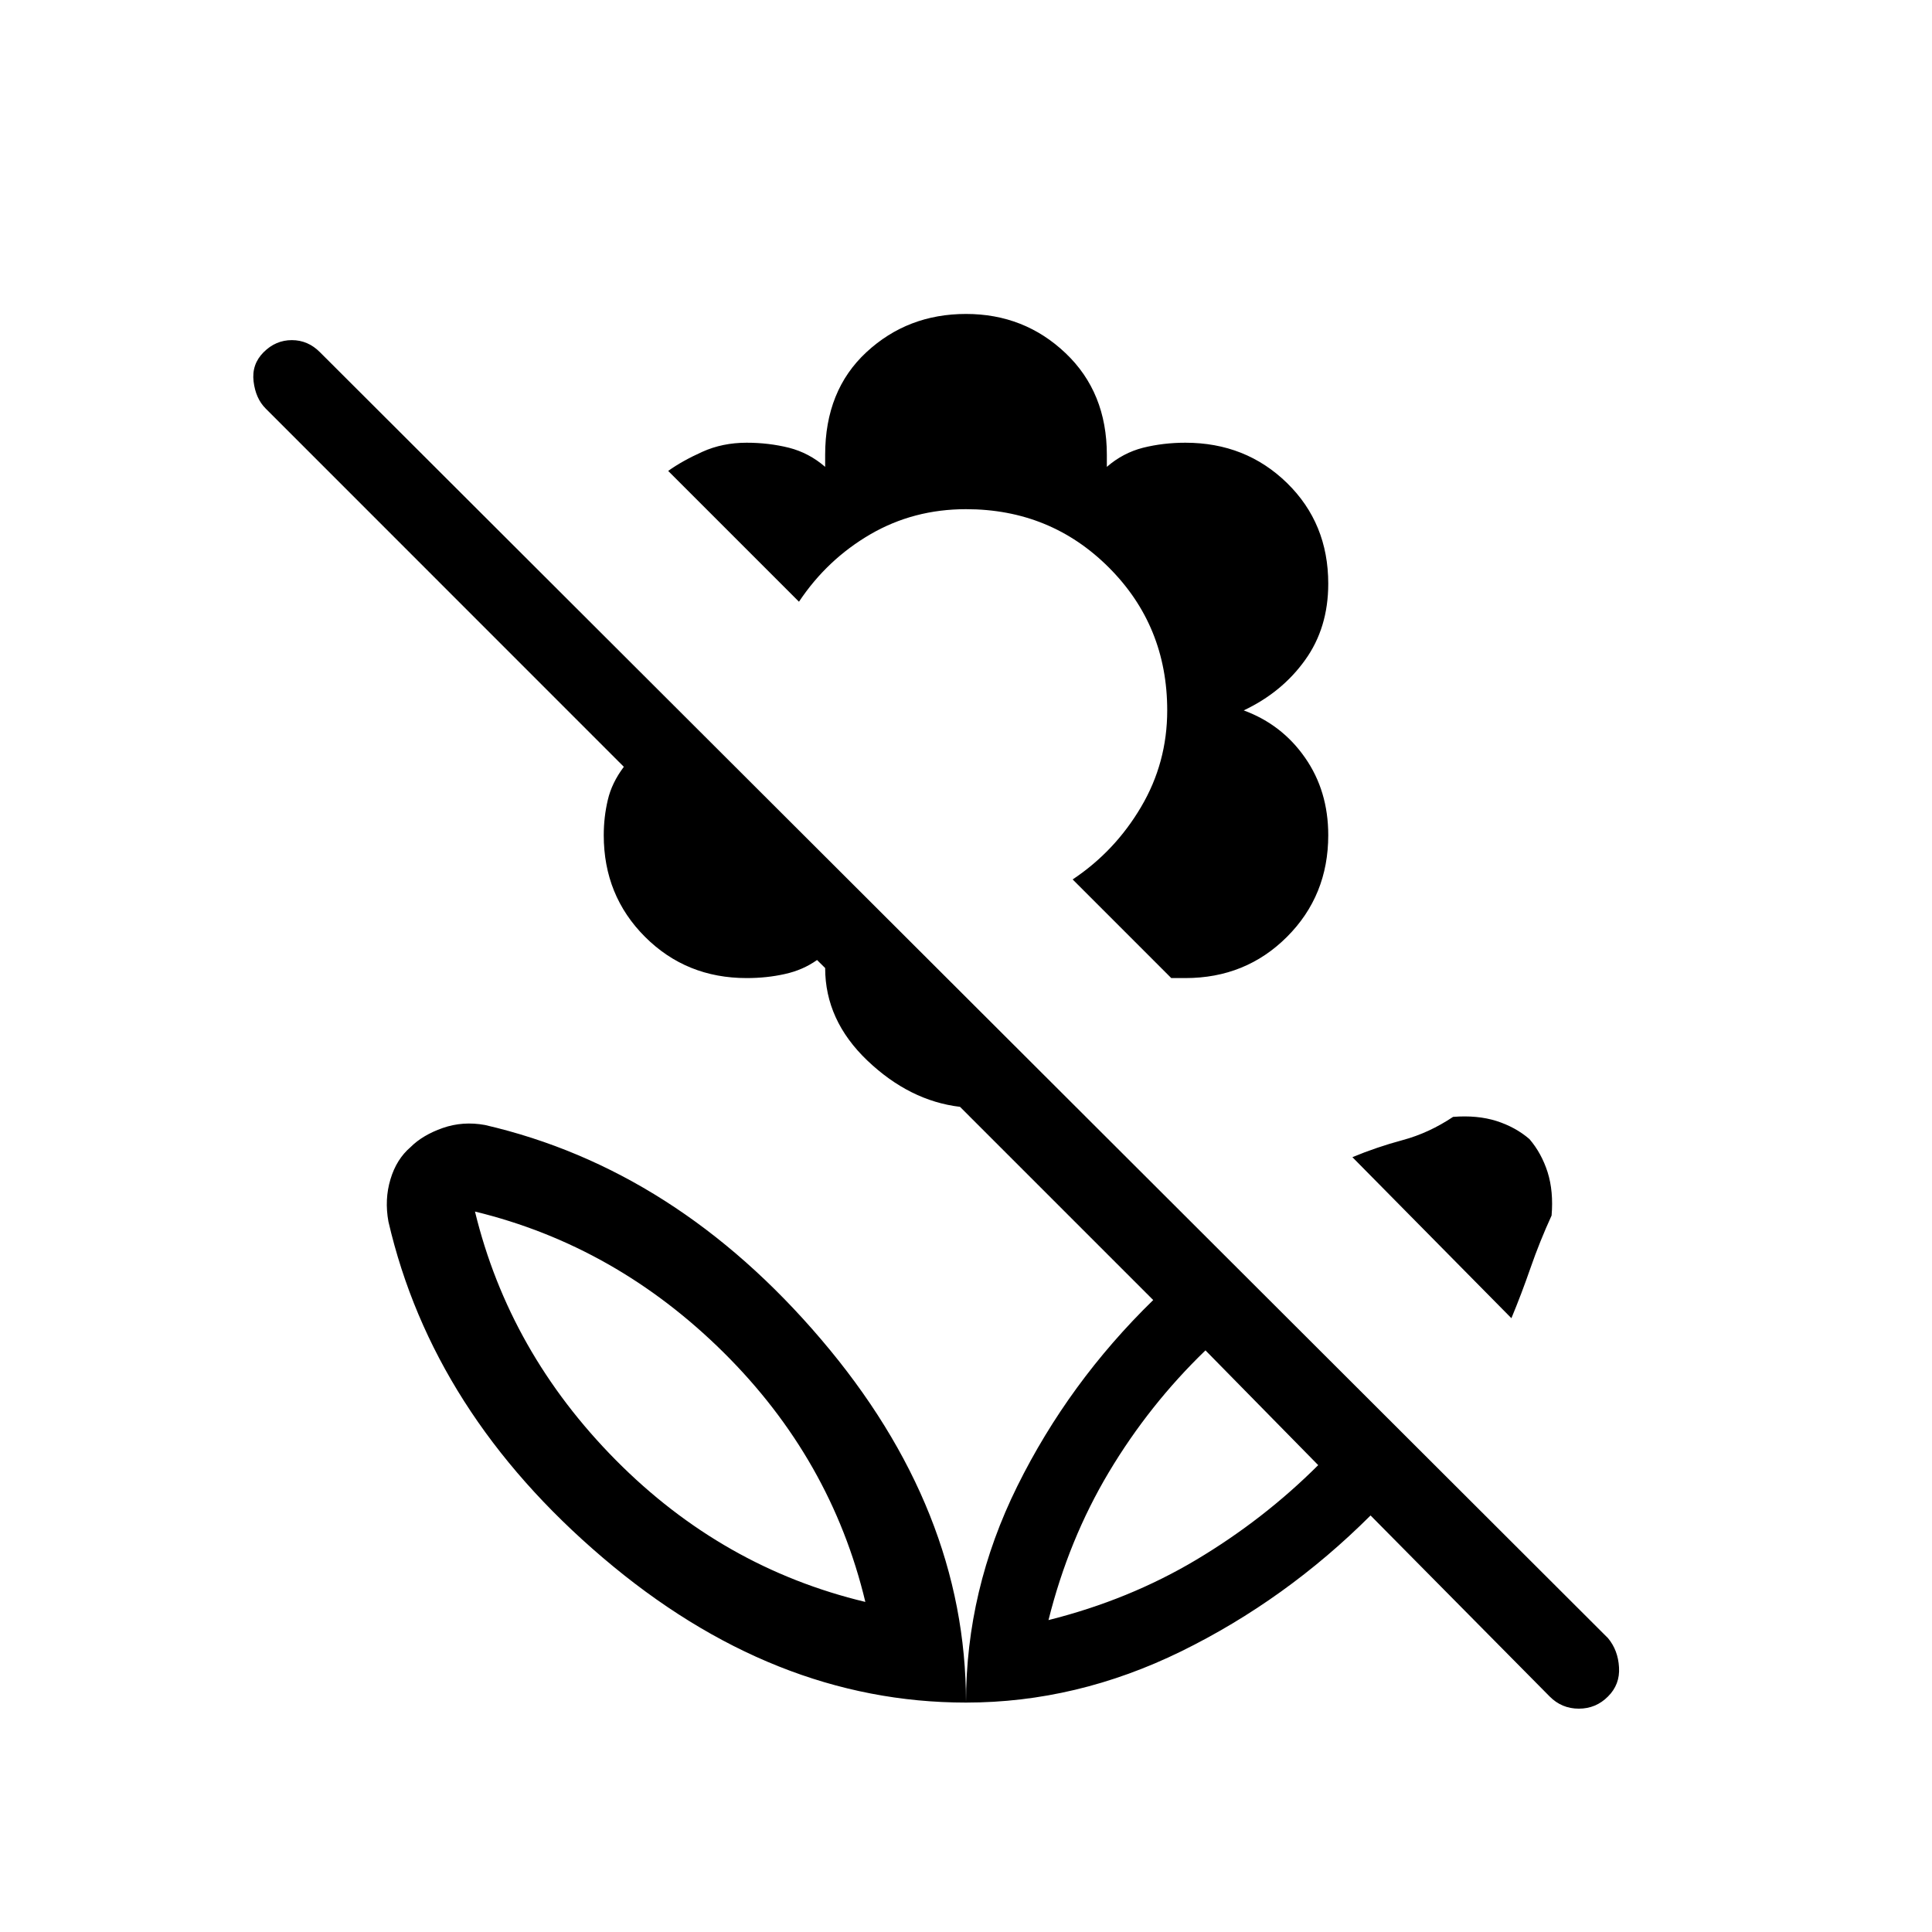 <svg xmlns="http://www.w3.org/2000/svg" height="20" width="20"><path d="m16.042 17.562-1.854-1.874q-.876.874-1.959 1.406-1.083.531-2.229.531 0-1.167.531-2.24.531-1.073 1.407-1.927l-2-2q-.521-.062-.959-.479-.437-.417-.437-.958l-.084-.083q-.146.104-.333.145-.187.042-.396.042-.625 0-1.052-.427-.427-.427-.427-1.052 0-.188.042-.365.041-.177.166-.343L2.75 4.229q-.104-.104-.125-.281-.021-.177.104-.302t.292-.125q.167 0 .291.125l13.334 13.312q.104.125.114.302.011.178-.114.302-.125.126-.302.126t-.302-.126Zm-5.188-.791q.834-.209 1.531-.625.698-.417 1.261-.979l-1.167-1.188q-.583.563-1 1.261-.417.698-.625 1.531Zm4.792-3.125L14 11.979q.25-.104.521-.177t.521-.24q.25-.02.448.042.198.063.343.188.125.146.188.343.062.198.041.448-.124.271-.218.542t-.198.521Zm-3.375-3.521h-.146l-1.021-1.021q.438-.292.708-.75.271-.458.271-1 0-.875-.604-1.479-.604-.604-1.479-.604-.542 0-.99.26-.448.261-.739.698L6.917 4.875q.145-.104.354-.198.208-.094.458-.094.229 0 .438.052.208.053.375.198v-.125q0-.666.427-1.062T10 3.25q.604 0 1.031.406.427.406.427 1.052v.125q.167-.145.375-.198.209-.052.438-.052.625 0 1.052.417.427.417.427 1.042 0 .458-.24.791-.239.334-.635.521.396.146.635.49.24.344.24.802 0 .625-.427 1.052-.427.427-1.052.427Zm-1.417 6.646Zm-.854.854q0-2-1.5-3.76-1.5-1.761-3.479-2.219-.229-.042-.438.031-.208.073-.333.198-.146.125-.208.333-.063.209-.021.438.458 1.979 2.219 3.479 1.76 1.5 3.76 1.5Zm-1.042-1.042q-1.479-.354-2.583-1.468Q5.271 14 4.917 12.542 6.375 12.896 7.49 14q1.114 1.104 1.468 2.583Zm0 0Z"/></svg>